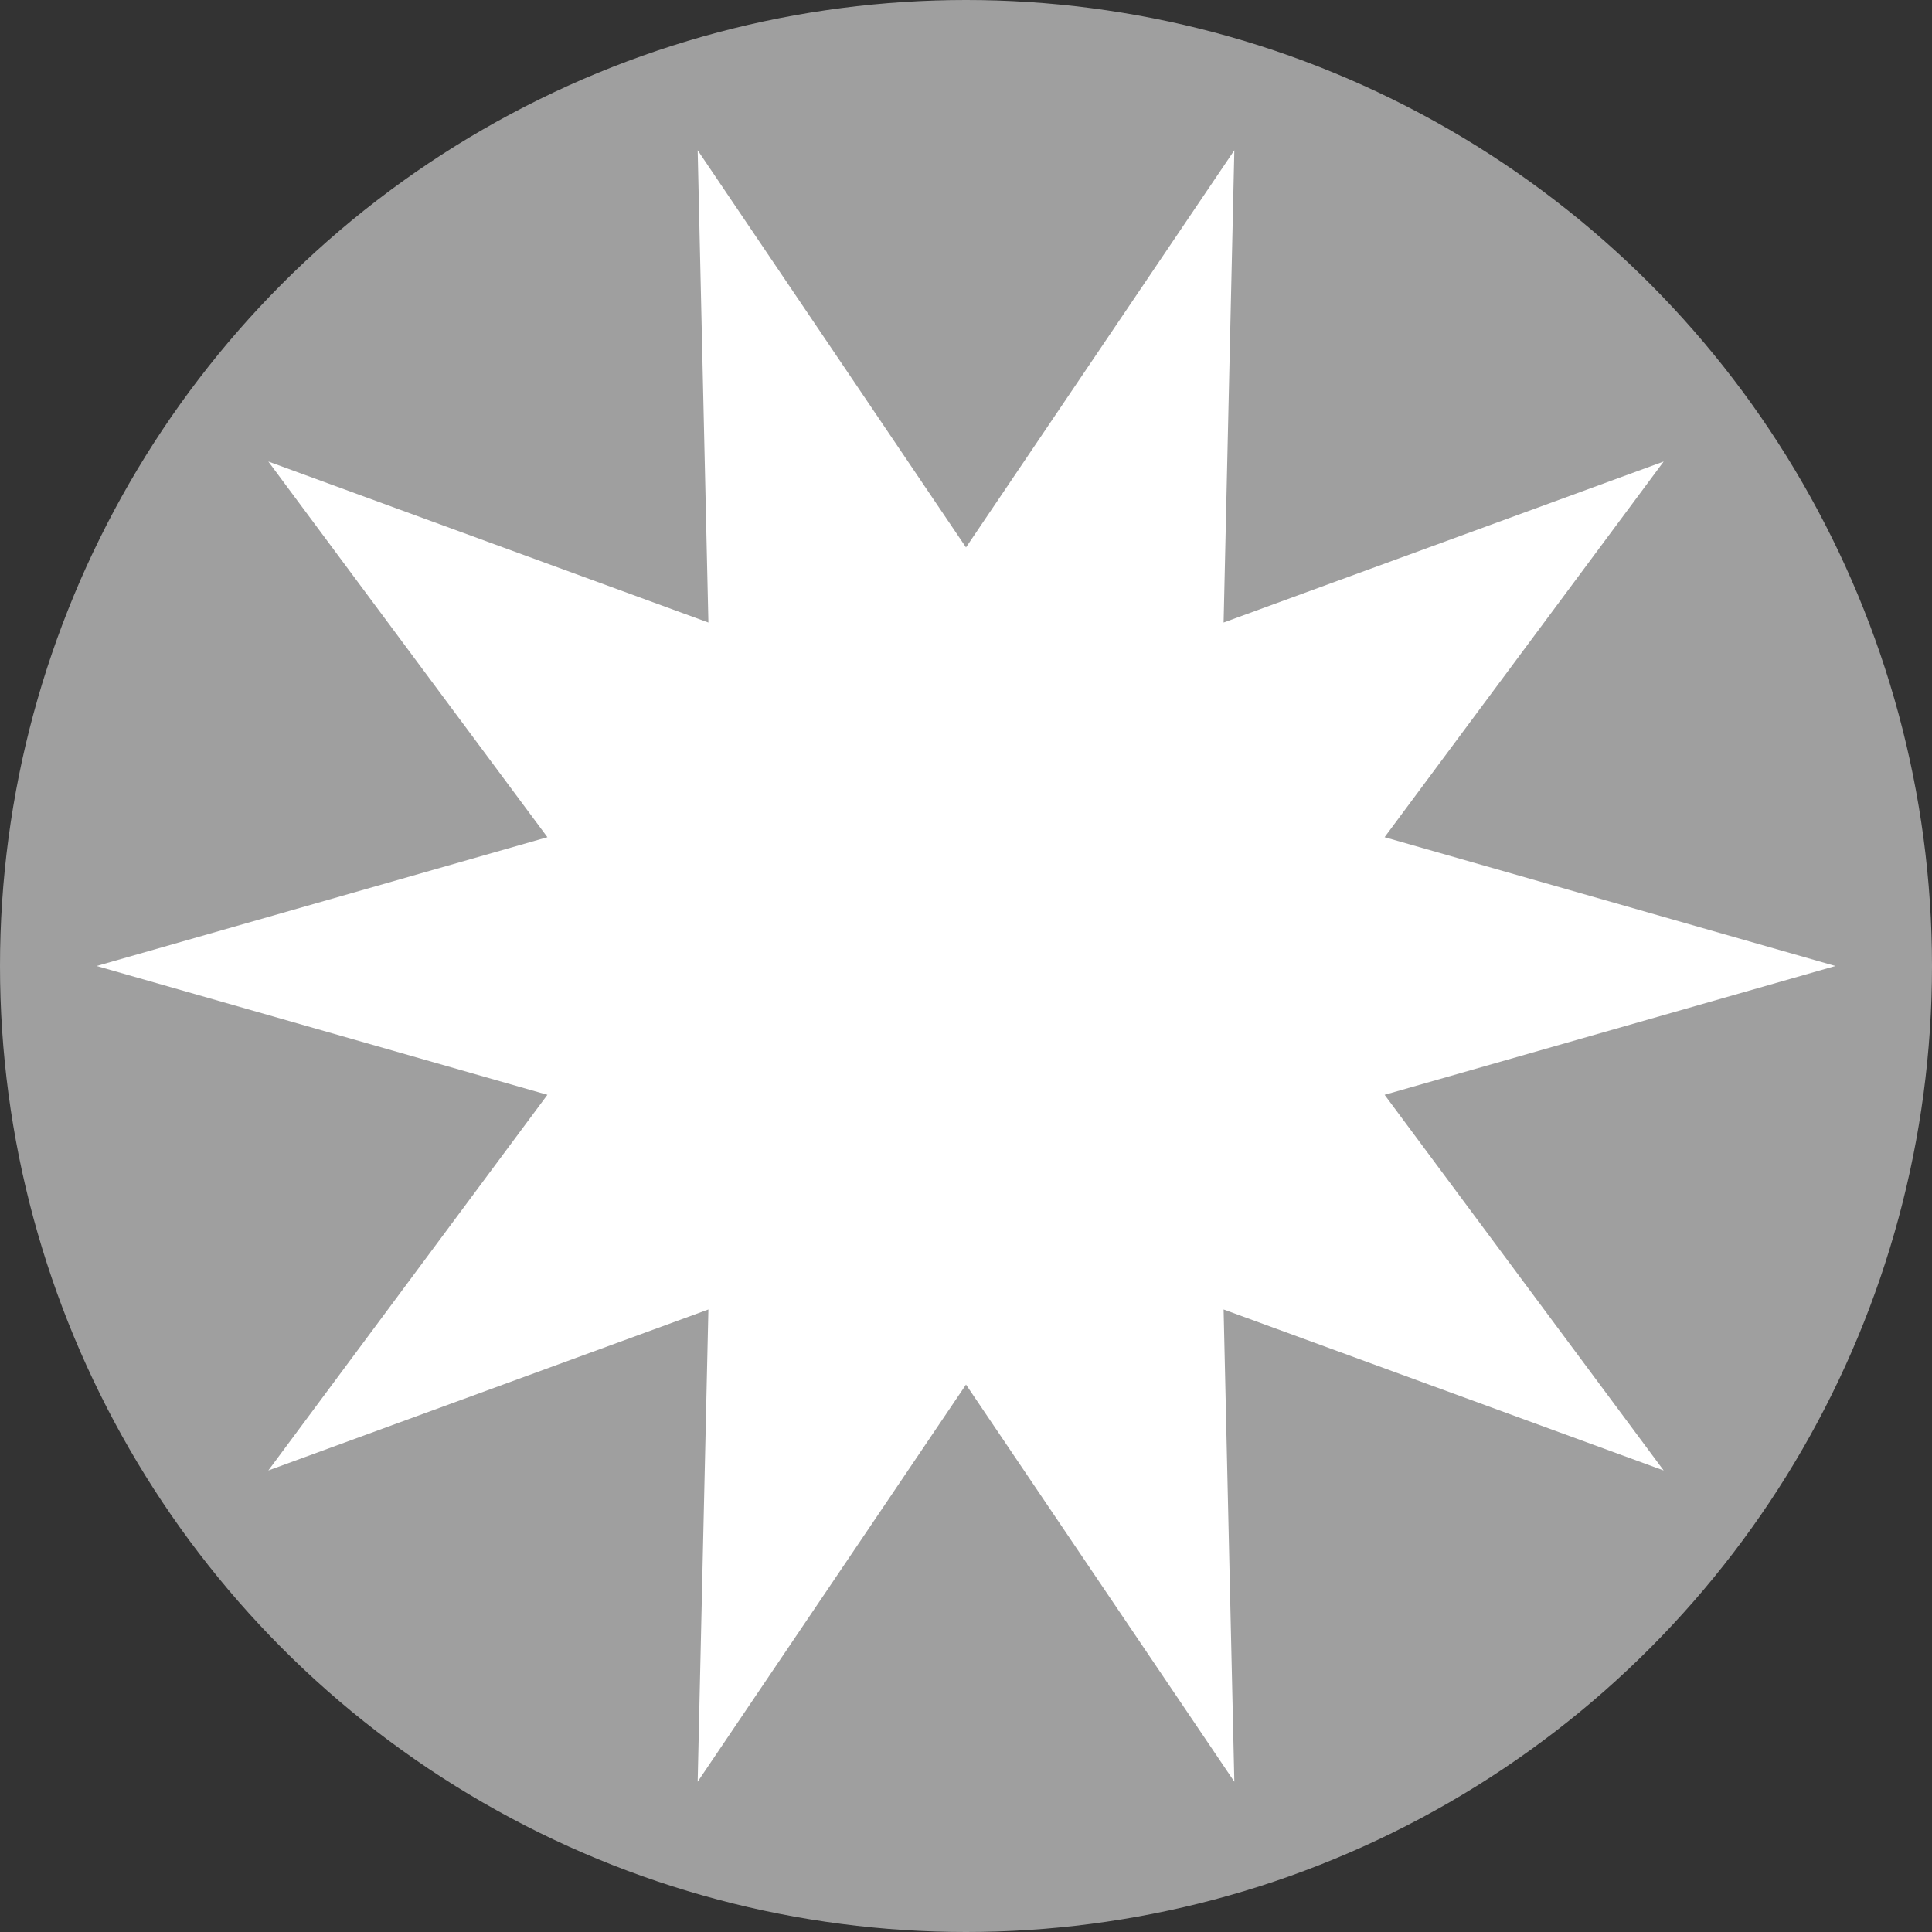 <?xml version="1.0" encoding="utf-8"?>
<!-- Generator: Adobe Illustrator 21.1.0, SVG Export Plug-In . SVG Version: 6.00 Build 0)  -->
<svg version="1.1" id="Layer_1" xmlns="http://www.w3.org/2000/svg" xmlns:xlink="http://www.w3.org/1999/xlink" x="0px" y="0px"
	 viewBox="0 0 18 18" style="enable-background:new 0 0 18 18;" xml:space="preserve">
<rect x="0" y="0" width="18" height="18" fill="#333333" stroke="none"/>
<style type="text/css">
	.st0{fill:#9F9F9F;}
	.st1{fill:#FFFFFF;}
</style>
<circle id="XMLID_10892_" class="st0" cx="9" cy="9" r="9"/>
<polygon class="st1" points="17.1,9 12.9,10.2 15.5,13.7 11.4,12.2 11.5,16.6 9,12.9 6.5,16.6 6.6,12.2 2.5,13.7 5.1,10.2 0.9,9
	5.1,7.8 2.5,4.3 6.6,5.8 6.5,1.4 9,5.1 11.5,1.4 11.4,5.8 15.5,4.3 12.9,7.8 "/>
</svg>
